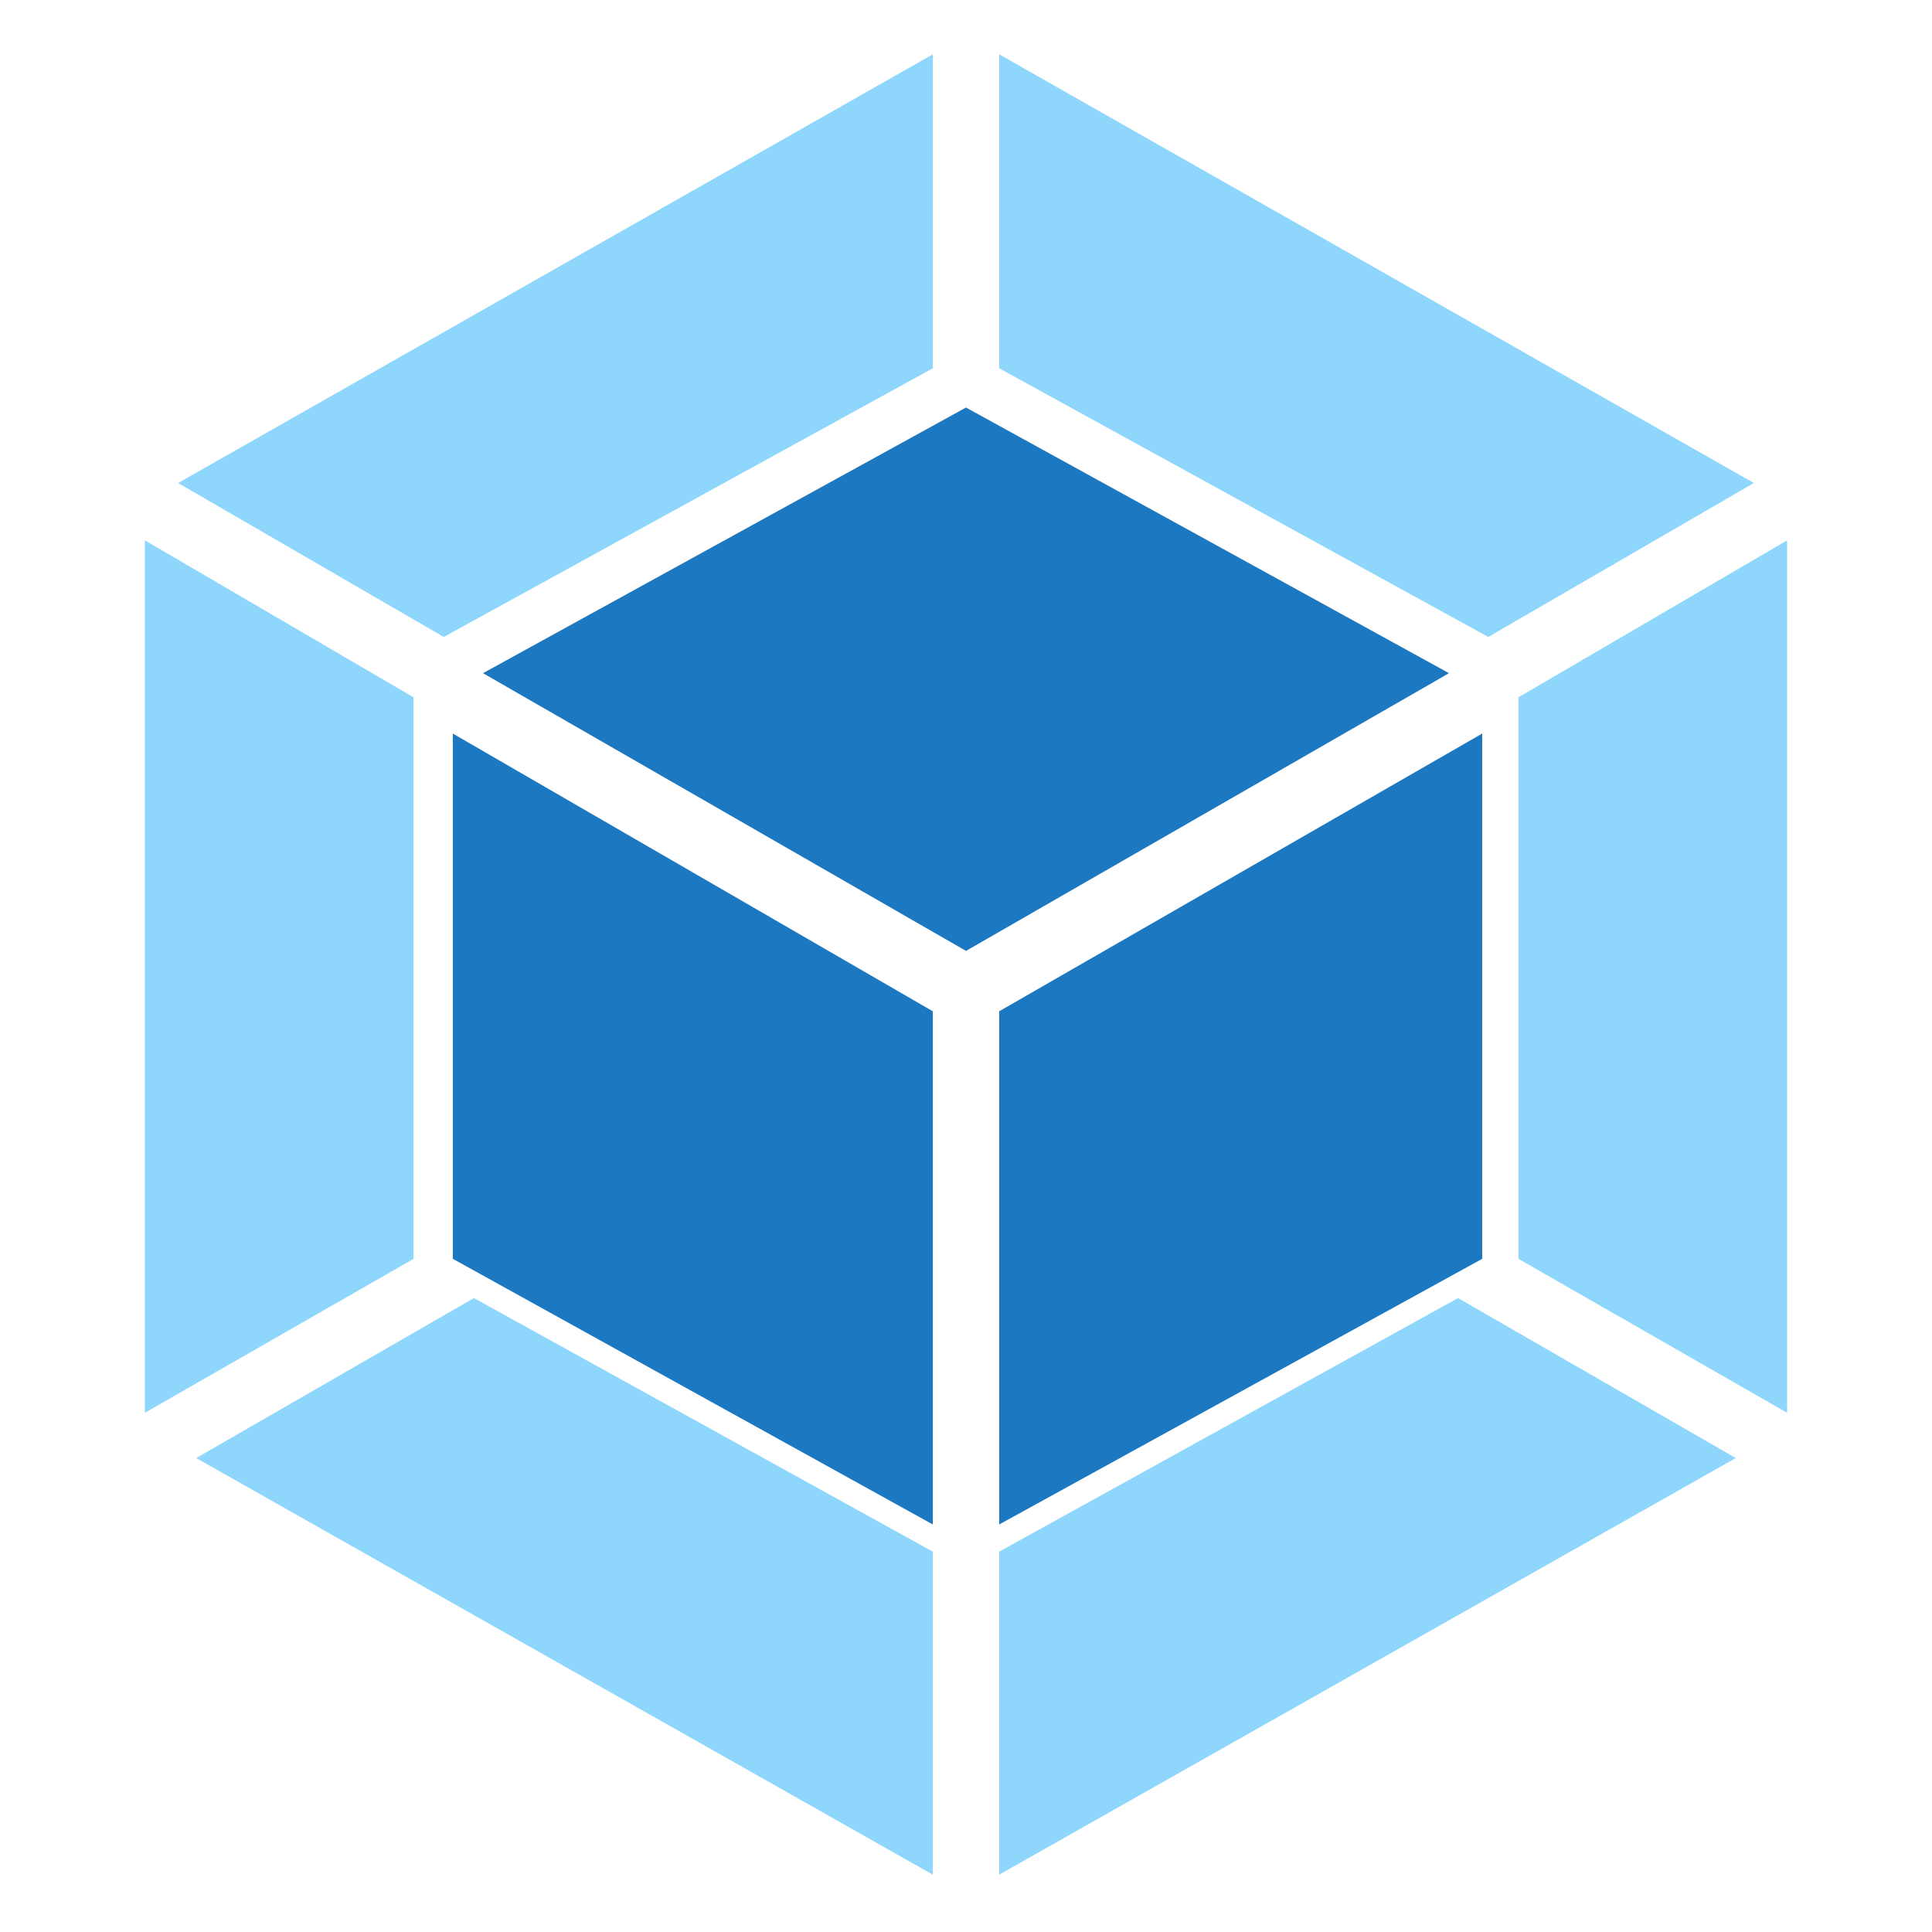 <?xml version="1.0" encoding="utf-8"?>
<!-- Generator: Adobe Illustrator 23.0.1, SVG Export Plug-In . SVG Version: 6.00 Build 0)  -->
<svg version="1.1" id="Layer_1" xmlns="http://www.w3.org/2000/svg" xmlns:xlink="http://www.w3.org/1999/xlink" x="0px" y="0px"
	 viewBox="0 0 64 64" style="enable-background:new 0 0 64 64;" xml:space="preserve">
<style type="text/css">
	.st0{fill:#8ED6FB;}
	.st1{fill:#1C78C0;}
</style>
<path class="st0" d="M57.5,48.3L33.1,62.1V51.4L48.3,43L57.5,48.3z M59.2,46.8V17.9l-8.9,5.2v18.6L59.2,46.8z M6.5,48.3l24.4,13.8
	V51.4L15.7,43L6.5,48.3z M4.8,46.8V17.9l8.9,5.2v18.6L4.8,46.8z M5.9,16l25-14.2v10.4l-16.2,8.9L5.9,16z M58.1,16l-25-14.2v10.4
	l16.2,8.9L58.1,16z"/>
<path class="st1" d="M30.9,50.5l-15.9-8.8V24.3l15.9,9.2V50.5z M33.1,50.5l16-8.8V24.3l-16,9.2V50.5z M16,22.3l16-8.8l16,8.8
	l-16,9.2L16,22.3z"/>
</svg>
